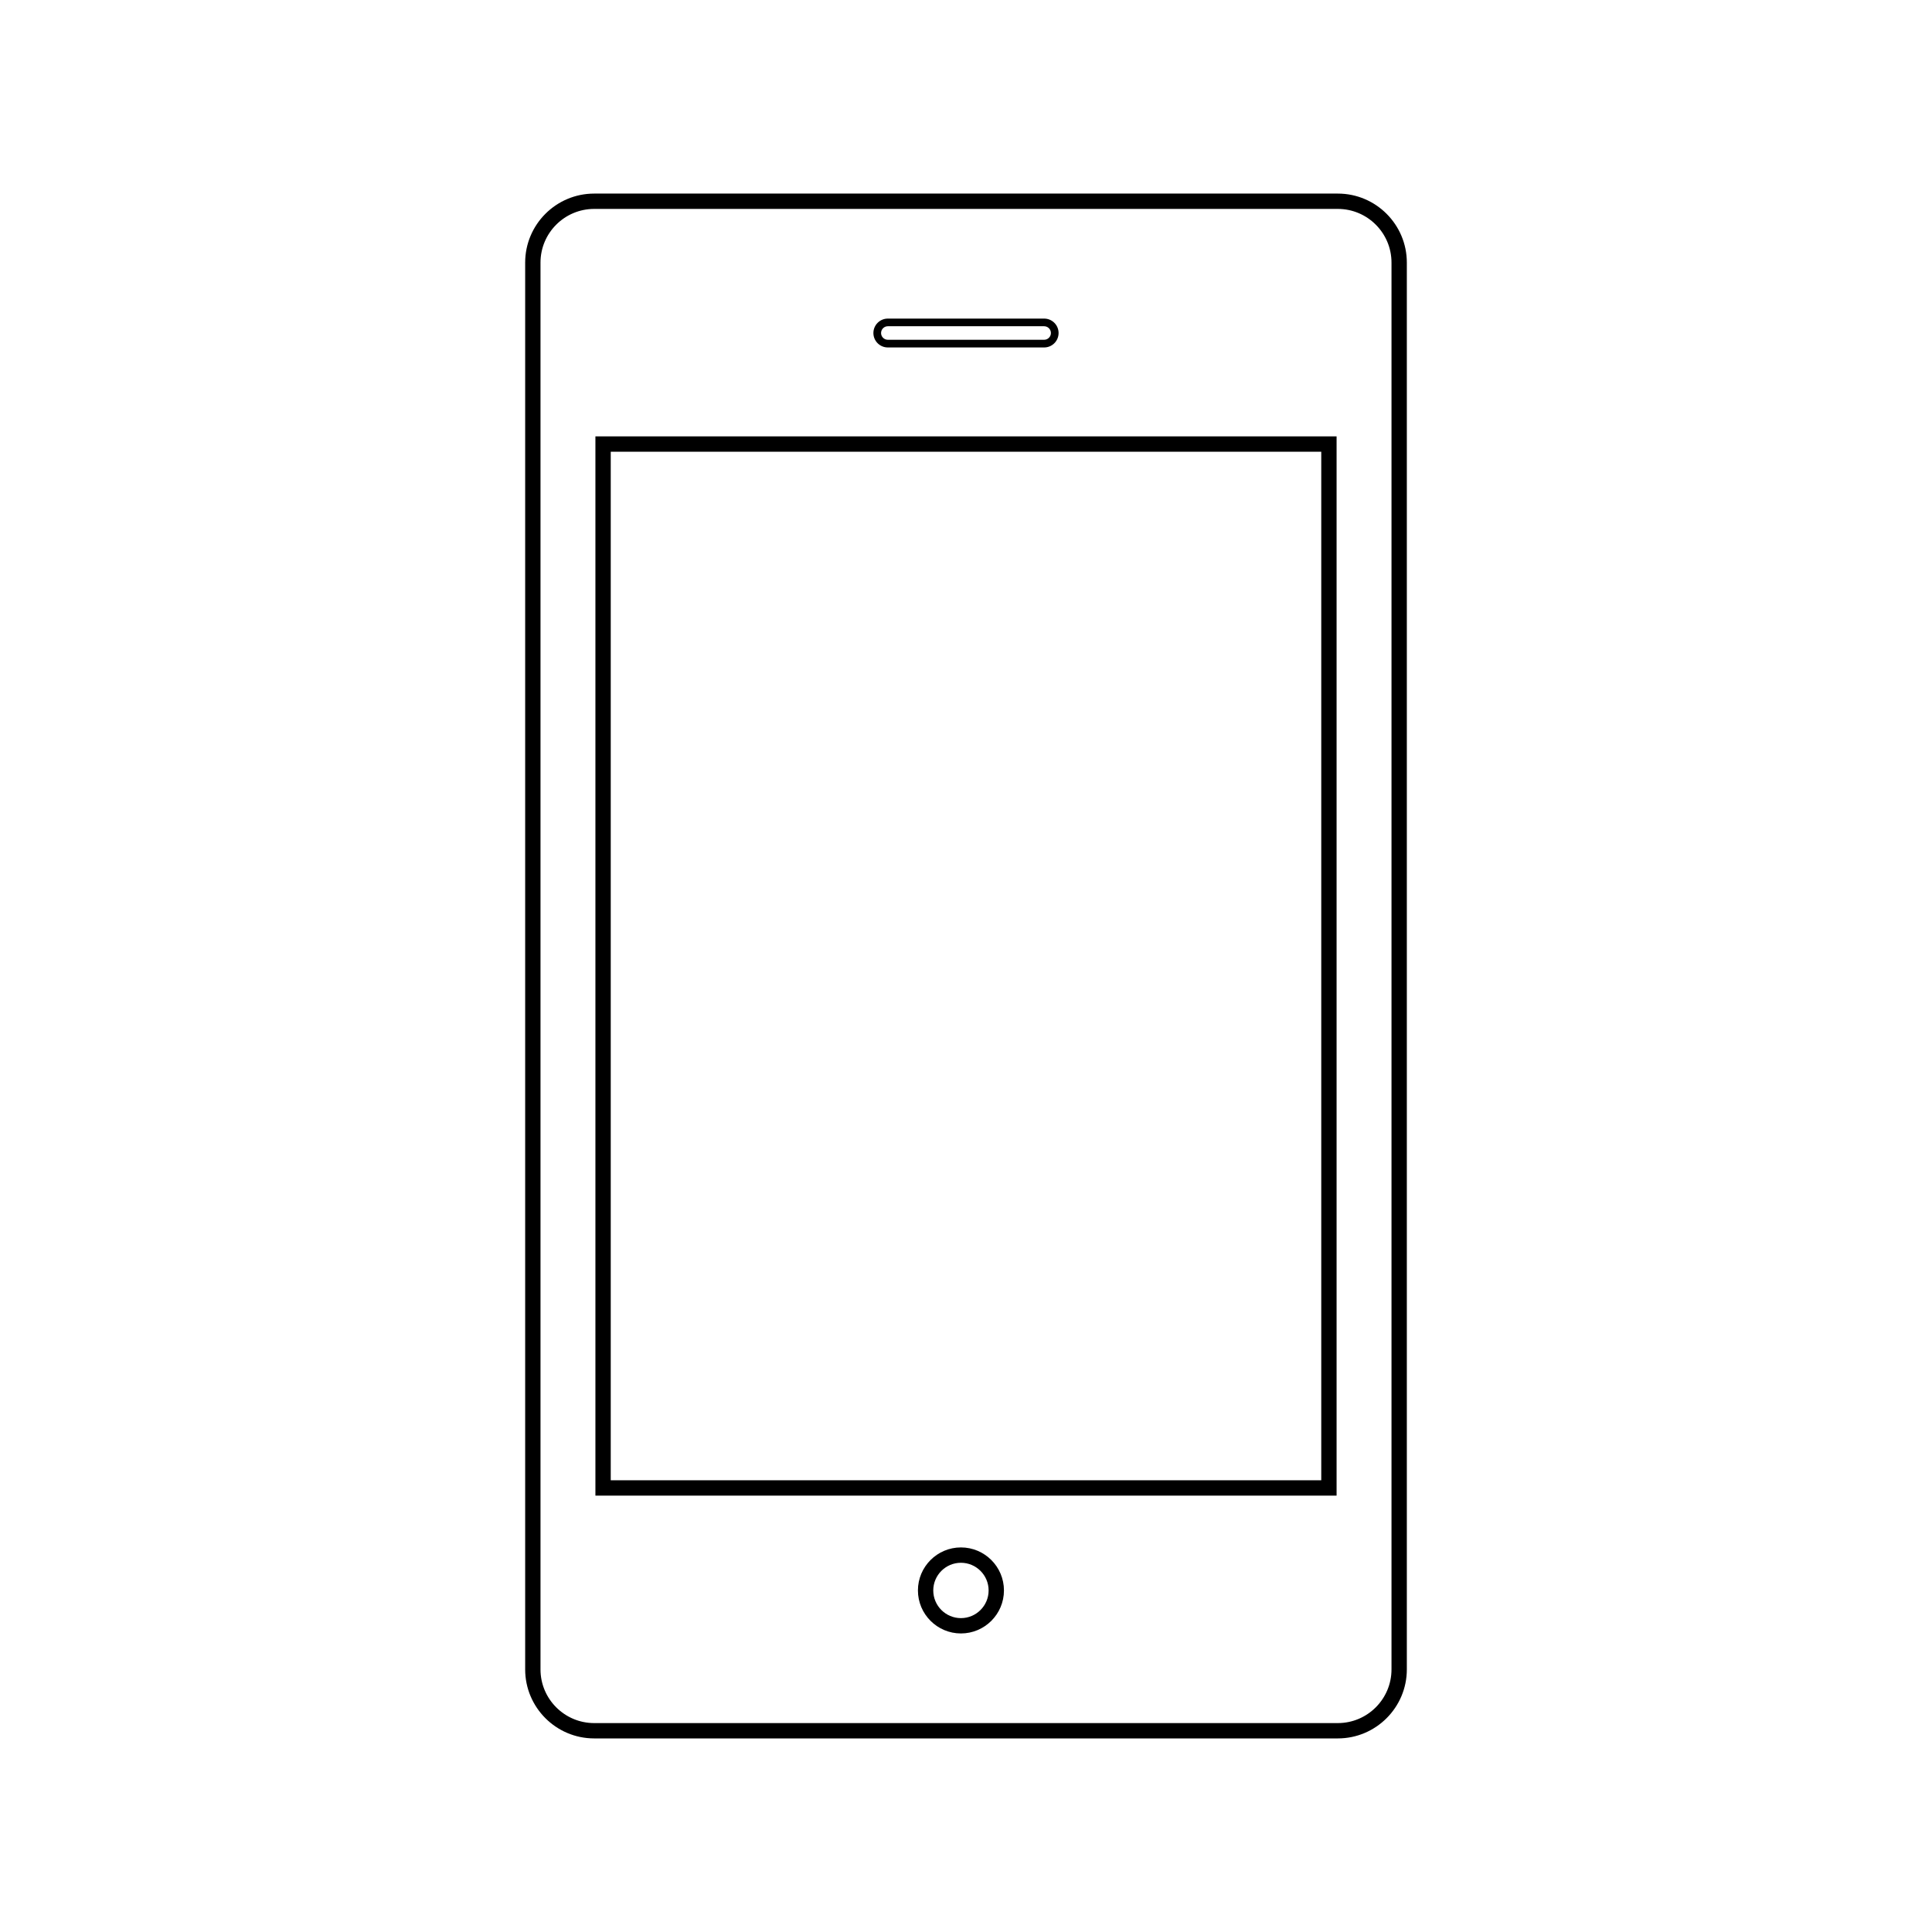 <?xml version="1.0" encoding="utf-8"?>
<!-- Generator: Adobe Illustrator 16.0.0, SVG Export Plug-In . SVG Version: 6.00 Build 0)  -->
<!DOCTYPE svg PUBLIC "-//W3C//DTD SVG 1.1//EN" "http://www.w3.org/Graphics/SVG/1.1/DTD/svg11.dtd">
<svg version="1.1" id="Layer_1" xmlns="http://www.w3.org/2000/svg" xmlns:xlink="http://www.w3.org/1999/xlink" x="0px" y="0px"
	 width="126px" height="126px" viewBox="0 0 126 126" enable-background="new 0 0 126 126" xml:space="preserve">
<path d="M87.25,113.375h-48.5c-2.481,0-4.5-2.019-4.5-4.5v-91.75c0-2.481,2.019-4.5,4.5-4.5h48.5c2.481,0,4.5,2.019,4.5,4.5v91.75
	C91.75,111.356,89.731,113.375,87.25,113.375z M38.75,13.625c-1.93,0-3.5,1.57-3.5,3.5v91.75c0,1.93,1.57,3.5,3.5,3.5h48.5
	c1.93,0,3.5-1.57,3.5-3.5v-91.75c0-1.93-1.57-3.5-3.5-3.5H38.75z M62.67,106.529c-1.547,0-2.805-1.258-2.805-2.805
	s1.258-2.805,2.805-2.805s2.805,1.258,2.805,2.805S64.217,106.529,62.67,106.529z M62.67,101.92c-0.995,0-1.805,0.81-1.805,1.805
	s0.81,1.805,1.805,1.805s1.805-0.81,1.805-1.805S63.665,101.92,62.67,101.92z M87.169,97.541H38.831V28.459h48.338V97.541z
	 M39.831,96.541h46.338V29.459H39.831V96.541z M68.098,22.66H57.902c-0.52,0-0.941-0.422-0.941-0.941s0.422-0.941,0.941-0.941
	h10.195c0.52,0,0.941,0.422,0.941,0.941S68.617,22.66,68.098,22.66z M57.902,21.277c-0.243,0-0.441,0.198-0.441,0.441
	s0.198,0.441,0.441,0.441h10.195c0.243,0,0.441-0.198,0.441-0.441s-0.198-0.441-0.441-0.441H57.902z"/>
</svg>
